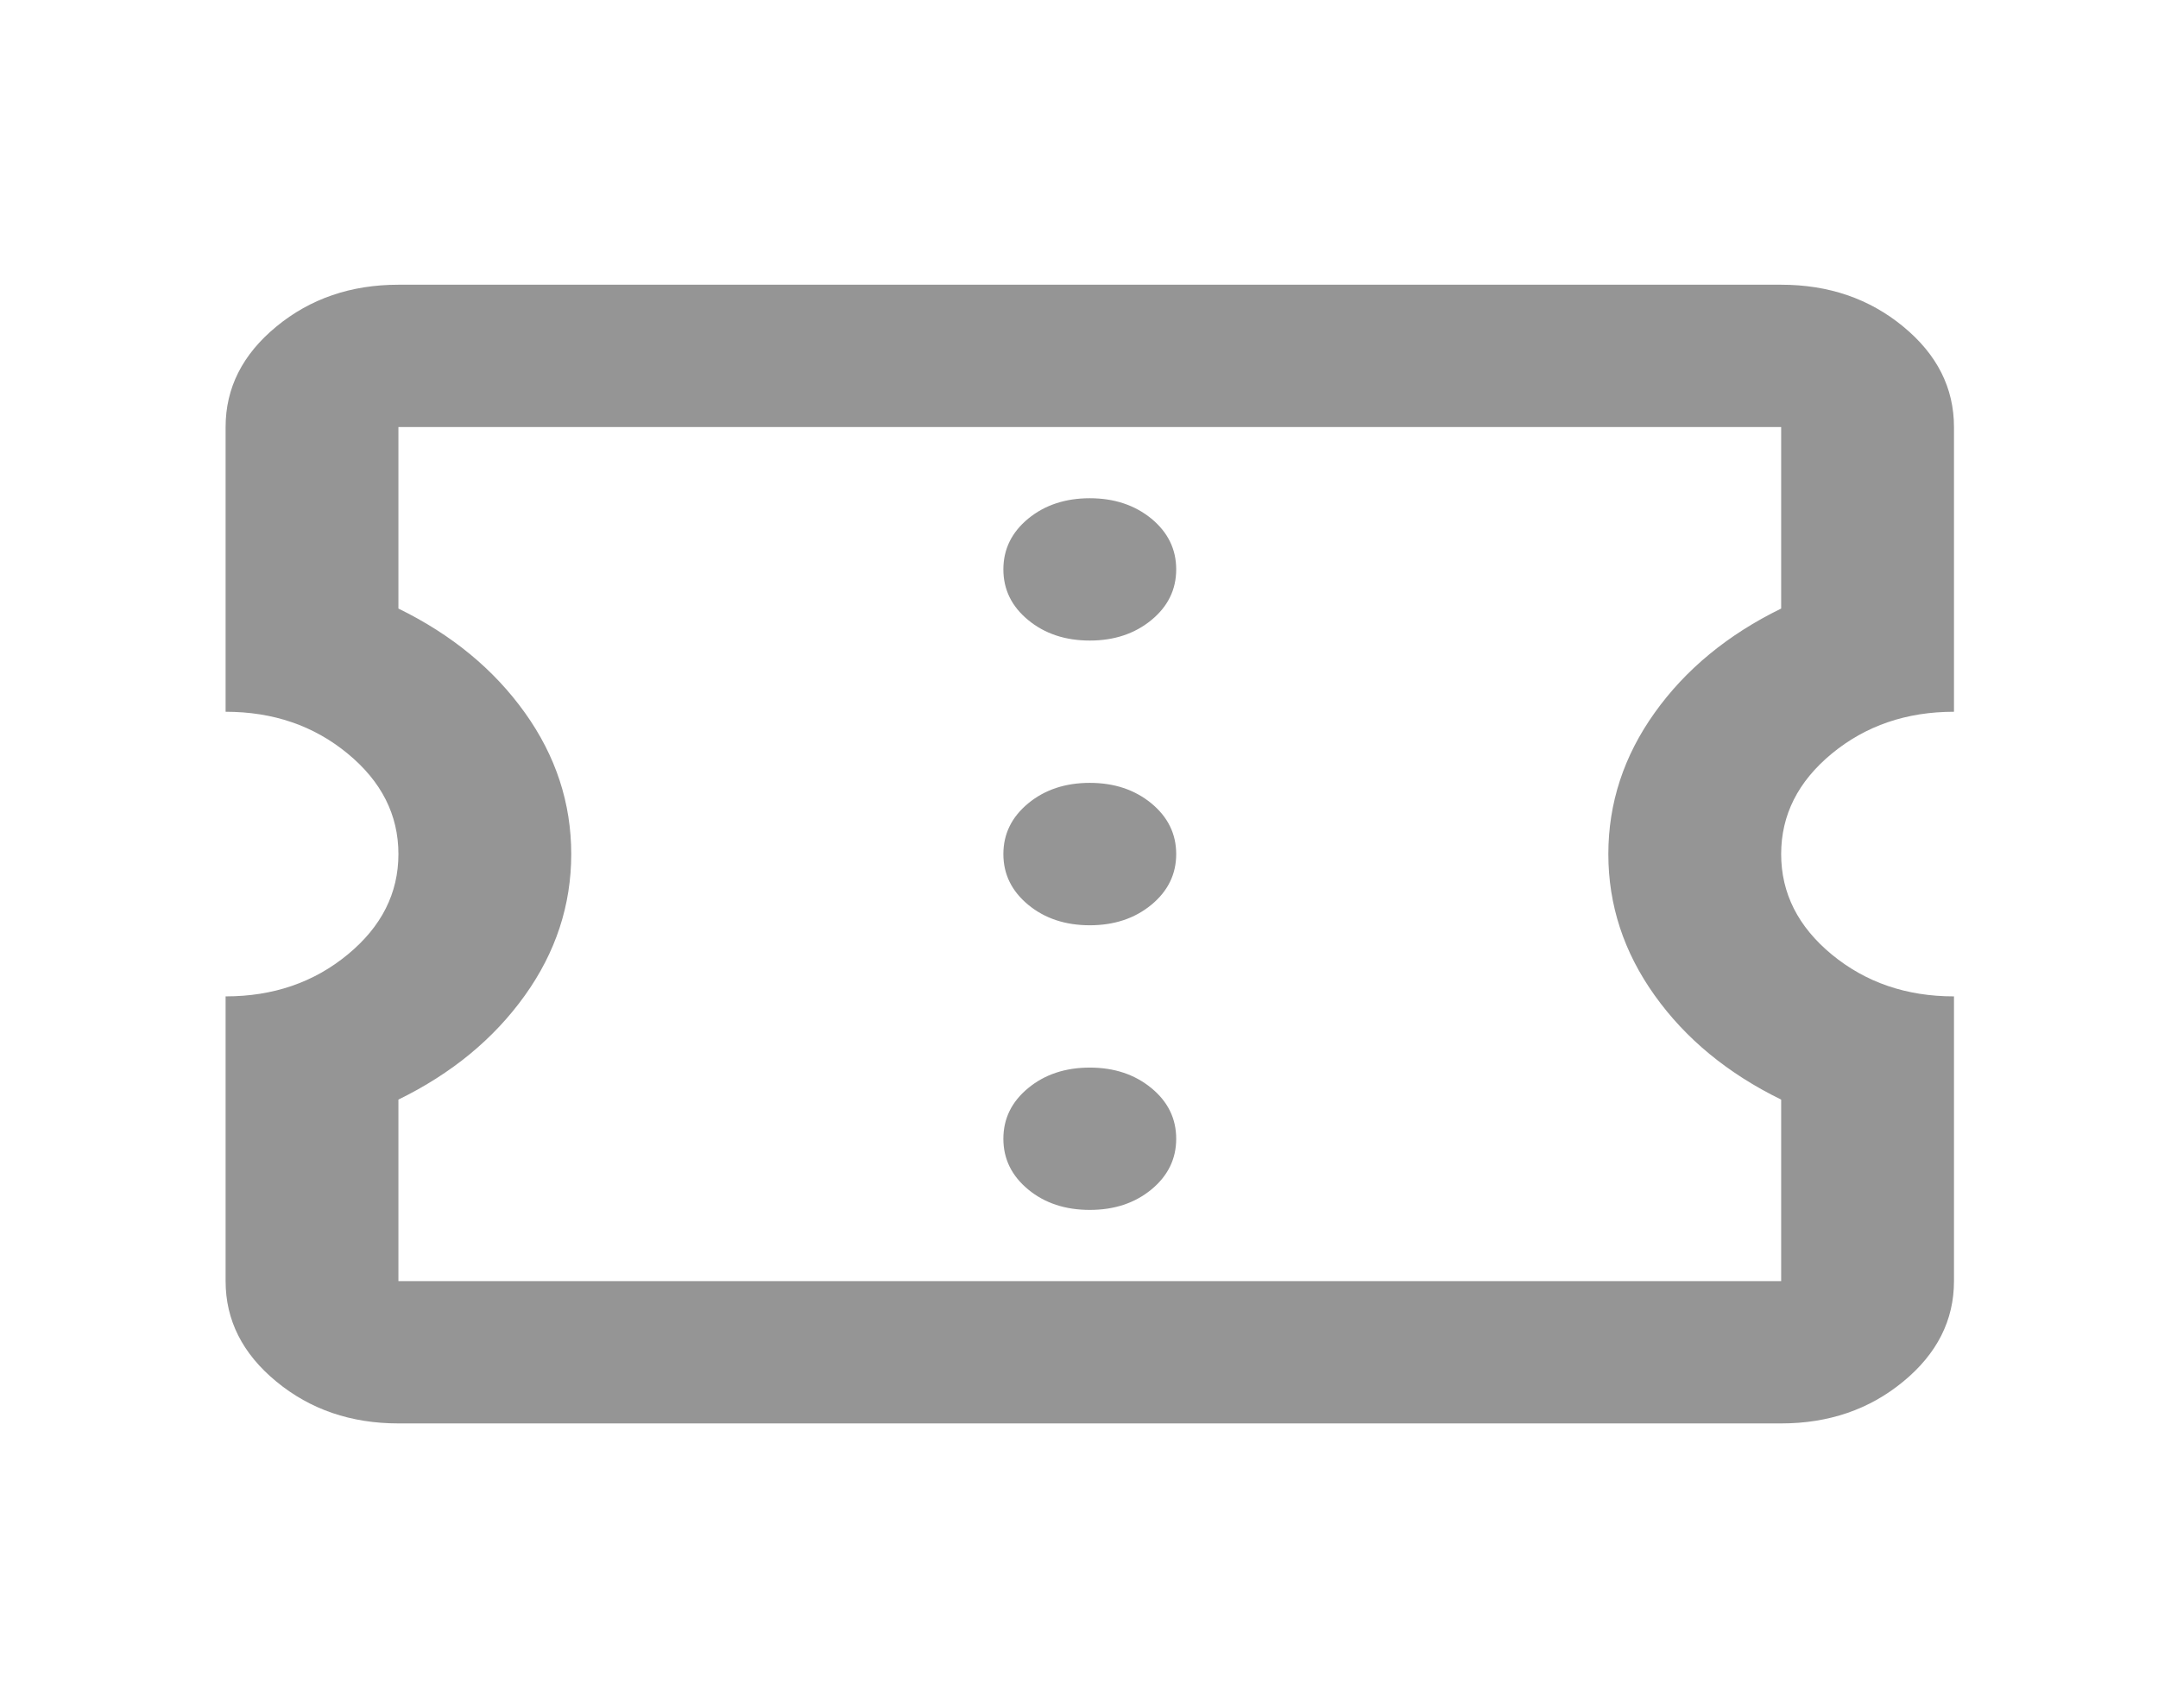 <svg width="24" height="19" viewBox="0 0 24 19" fill="none" xmlns="http://www.w3.org/2000/svg">
<g id="confirmation_number_FILL0_wght400_GRAD0_opsz24 1">
<path id="Vector" d="M12.12 13.458C12.392 13.458 12.62 13.383 12.805 13.231C12.989 13.079 13.081 12.891 13.081 12.667C13.081 12.442 12.989 12.254 12.805 12.103C12.62 11.951 12.392 11.875 12.12 11.875C11.848 11.875 11.619 11.951 11.435 12.103C11.251 12.254 11.159 12.442 11.159 12.667C11.159 12.891 11.251 13.079 11.435 13.231C11.619 13.383 11.848 13.458 12.12 13.458ZM12.12 10.292C12.392 10.292 12.62 10.216 12.805 10.064C12.989 9.912 13.081 9.724 13.081 9.5C13.081 9.276 12.989 9.088 12.805 8.936C12.62 8.784 12.392 8.708 12.12 8.708C11.848 8.708 11.619 8.784 11.435 8.936C11.251 9.088 11.159 9.276 11.159 9.5C11.159 9.724 11.251 9.912 11.435 10.064C11.619 10.216 11.848 10.292 12.12 10.292ZM12.12 7.125C12.392 7.125 12.62 7.049 12.805 6.897C12.989 6.746 13.081 6.558 13.081 6.333C13.081 6.109 12.989 5.921 12.805 5.769C12.62 5.618 12.392 5.542 12.12 5.542C11.848 5.542 11.619 5.618 11.435 5.769C11.251 5.921 11.159 6.109 11.159 6.333C11.159 6.558 11.251 6.746 11.435 6.897C11.619 7.049 11.848 7.125 12.12 7.125ZM19.809 15.833H4.431C3.903 15.833 3.45 15.678 3.074 15.368C2.697 15.058 2.509 14.685 2.509 14.25V11.083C3.038 11.083 3.49 10.928 3.866 10.618C4.243 10.308 4.431 9.935 4.431 9.5C4.431 9.065 4.243 8.692 3.866 8.382C3.49 8.072 3.038 7.917 2.509 7.917V4.75C2.509 4.315 2.697 3.942 3.074 3.632C3.45 3.322 3.903 3.167 4.431 3.167H19.809C20.337 3.167 20.79 3.322 21.166 3.632C21.543 3.942 21.731 4.315 21.731 4.75V7.917C21.202 7.917 20.75 8.072 20.373 8.382C19.997 8.692 19.809 9.065 19.809 9.5C19.809 9.935 19.997 10.308 20.373 10.618C20.75 10.928 21.202 11.083 21.731 11.083V14.25C21.731 14.685 21.543 15.058 21.166 15.368C20.79 15.678 20.337 15.833 19.809 15.833ZM19.809 14.25V12.231C19.216 11.941 18.747 11.555 18.403 11.073C18.059 10.592 17.887 10.067 17.887 9.5C17.887 8.933 18.059 8.408 18.403 7.927C18.747 7.445 19.216 7.059 19.809 6.769V4.75H4.431V6.769C5.024 7.059 5.492 7.445 5.837 7.927C6.181 8.408 6.353 8.933 6.353 9.5C6.353 10.067 6.181 10.592 5.837 11.073C5.492 11.555 5.024 11.941 4.431 12.231V14.25H19.809Z" fill="#959595"/>
</g>
</svg>
